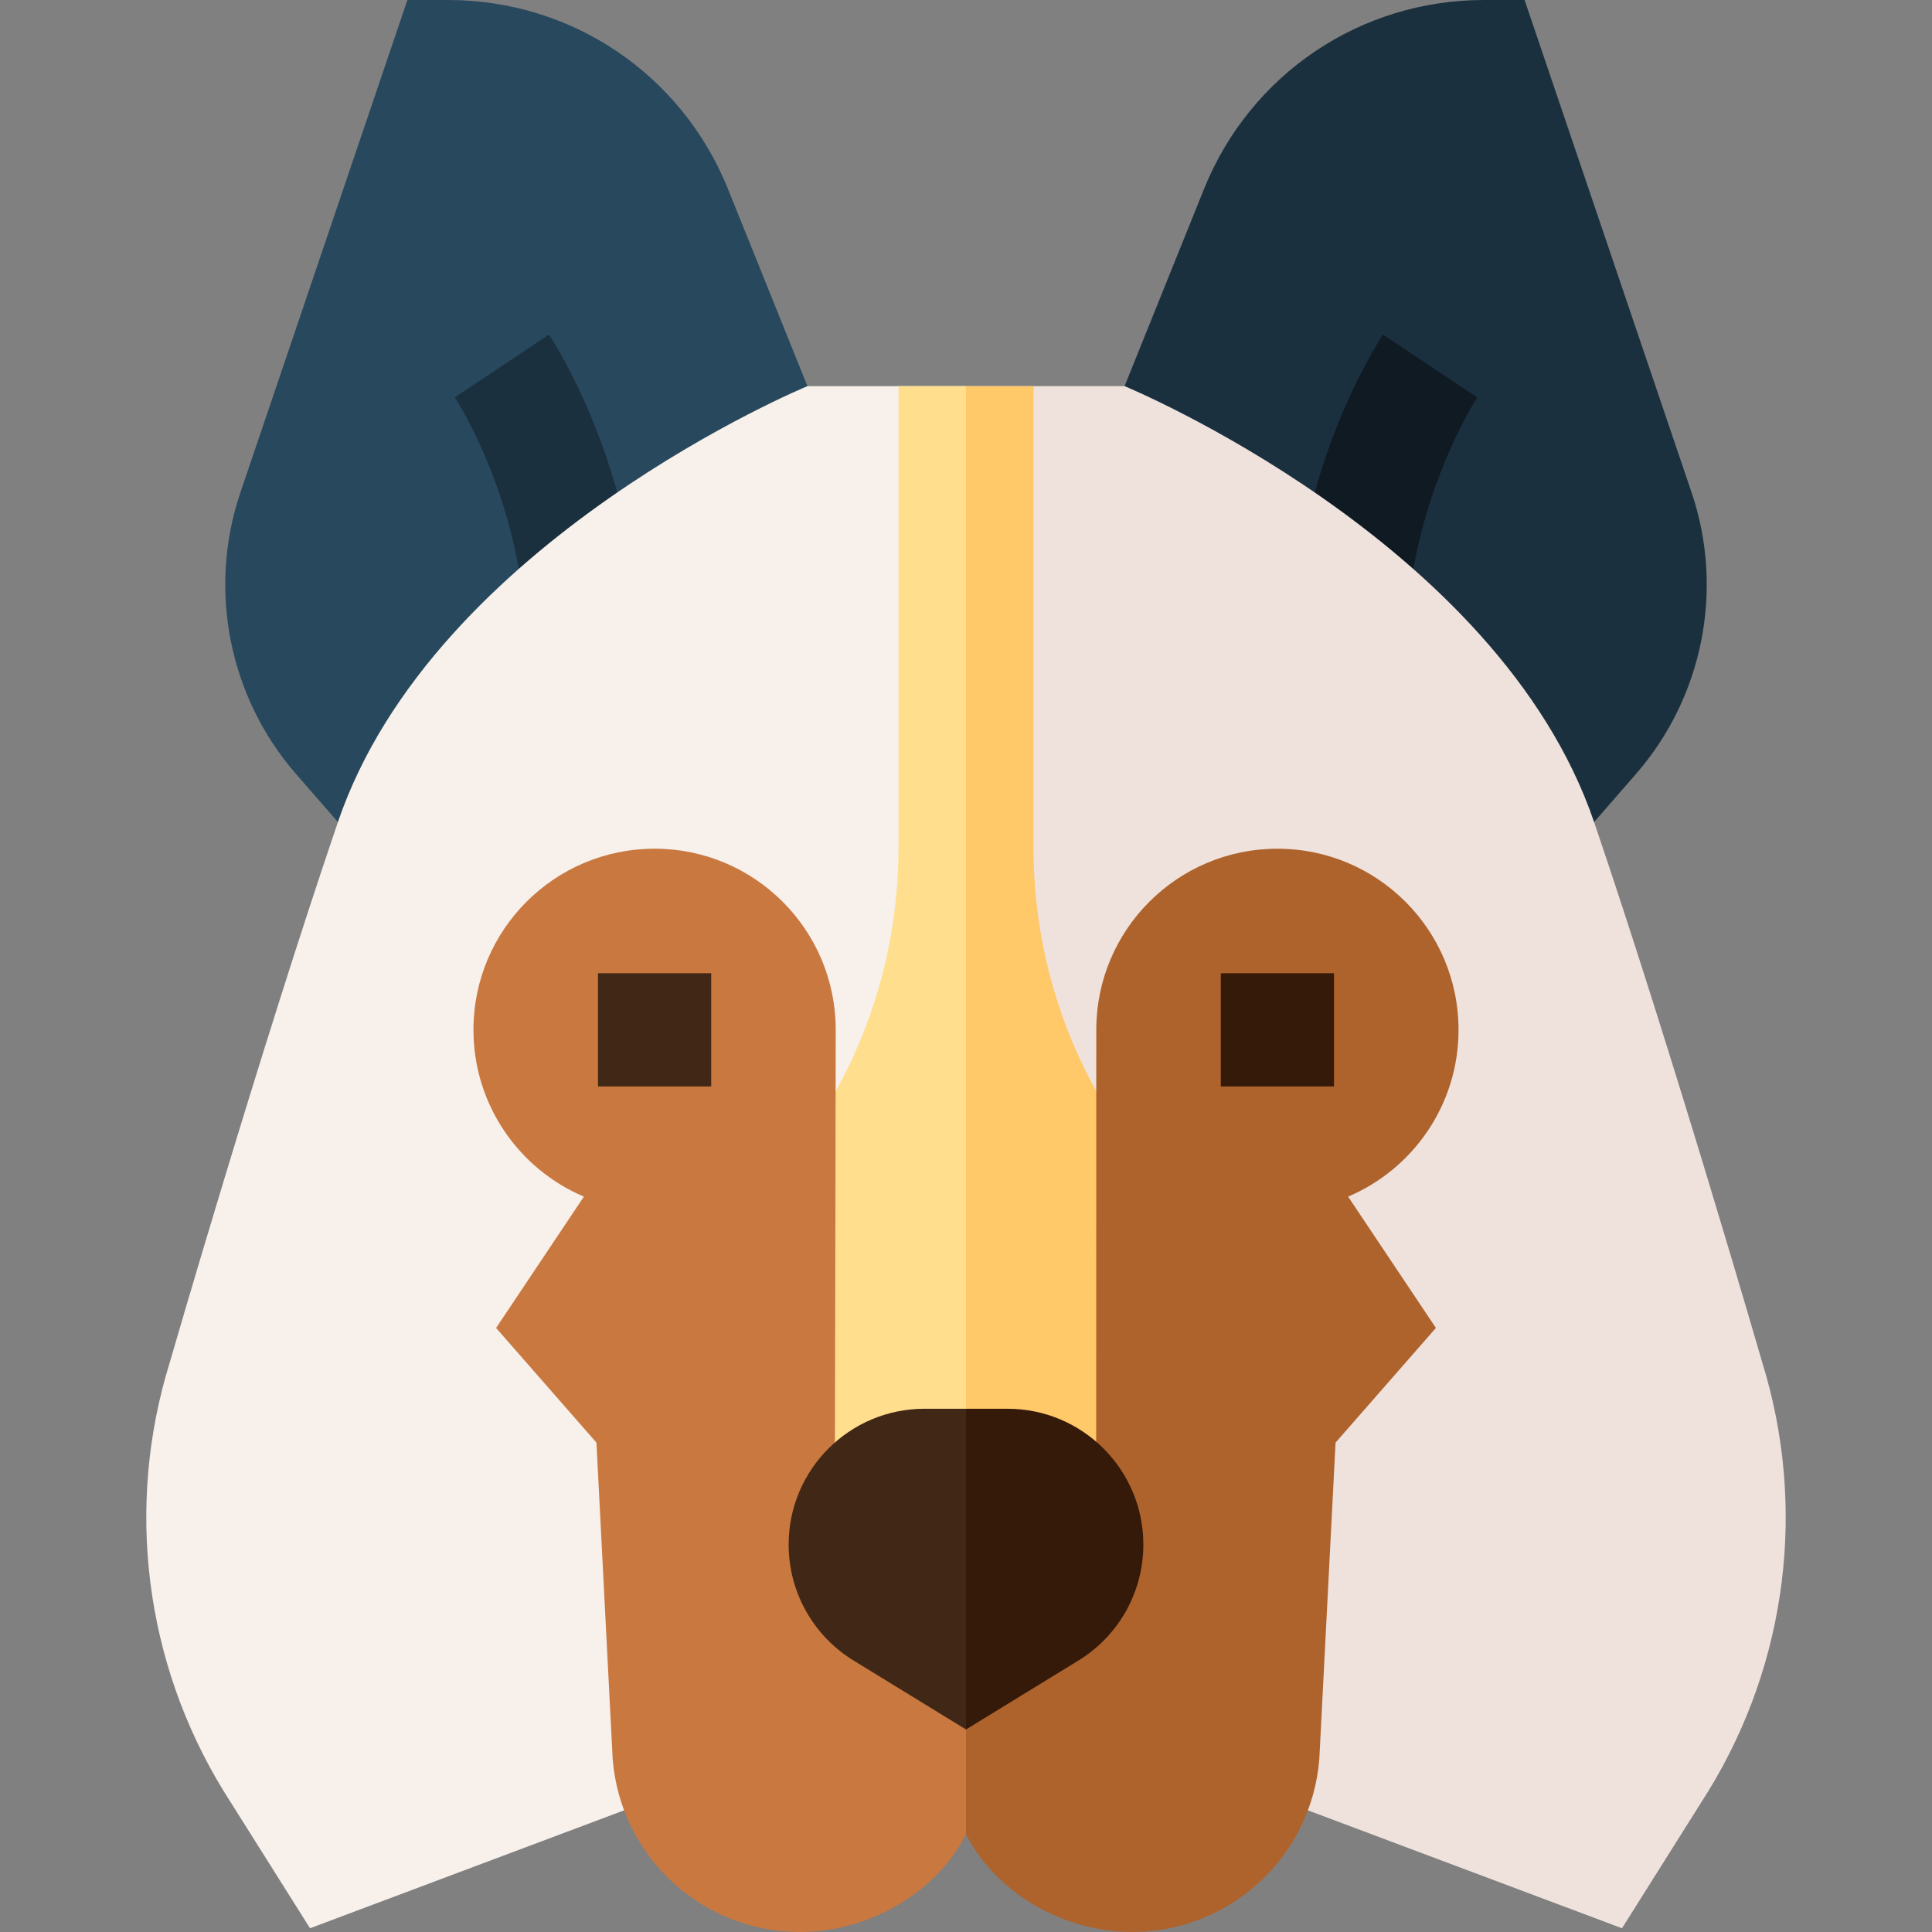<svg id="Capa_1" enable-background="new 0 0 512 512" height="512" viewBox="0 0 512 512" width="512" xmlns="http://www.w3.org/2000/svg"><rect x="0" y="0" width="512" height="512" fill="#808080" stroke="none"/><g><path d="m90.432 218.867 69.568-58.867 55.941-52.8-23.009-57.096c-12.267-30.437-41.398-50.104-74.214-50.104h-10.753l-44.261 130.542c-8.677 25.588-3.044 54.14 14.701 74.515z" fill="#28485e"/><path d="m421.568 218.867-69.568-58.867-55.94-52.8 23.009-57.096c12.266-30.437 41.397-50.104 74.213-50.104h10.753l44.262 130.542c8.677 25.588 3.044 54.14-14.701 74.515z" fill="#1b303e"/><path d="m169.334 171.651h-30c0-37.689-18.625-66.064-18.814-66.346l24.962-16.641c.973 1.46 23.852 36.315 23.852 82.987z" fill="#1b303e"/><path d="m372.667 171.651h-30c0-46.672 22.878-81.526 23.852-82.987l24.962 16.641.026-.04c-.189.286-18.84 29.09-18.84 66.386z" fill="#0f1a23"/><g><path d="m256 102.333h42.021s98.979 40.834 124.429 115.521c20.884 61.287 44.523 143.079 44.523 143.079 11.889 38.206 6.69 79.668-14.263 113.755l-22.867 36.321-83.115-31.207-90.728-14.043-10.667-156.425z" fill="#efe2dd"/><path d="m256 102.333h-42.021s-98.979 40.834-124.429 115.521c-20.883 61.286-44.523 143.079-44.523 143.079-11.889 38.205-6.691 79.667 14.263 113.755l22.867 36.321 83.115-31.207 90.728-14.043z" fill="#f7f0eb"/></g><path d="m158.474 258h30v30h-30z" fill="#412816"/><path d="m323.526 258h30v30h-30z" fill="#351a0a"/><g><path d="m342.003 343.939c-5.142-4.553-10.596-9.101-16.373-13.64-32.885-25.837-51.745-64.357-51.745-105.685v-122.28h-17.885l-10.667 228.334 10.667 102.332h86.003z" fill="#ffc869"/><path d="m238.115 102.333v122.28c0 41.328-18.86 79.848-51.745 105.685-5.777 4.539-11.231 9.087-16.373 13.64v89.062h86.003v-330.667z" fill="#ffdf8e"/></g><g><path d="m386.526 272.917c0-26.51-21.49-48-48-48s-48 21.49-48 48c0 14.524-.026 115.417-.026 115.417h-34.5l-10.667 53.333 10.667 44.456c8.21 15.966 26.306 25.967 44.259 25.876 25.848-.13 47.296-20.022 49.371-45.787l4.306-83.9 26.594-30.394-23.267-34.798c17.199-7.299 29.263-24.341 29.263-44.203z" fill="#ae632c"/><path d="m221.25 388.333s.224-100.893.224-115.417c0-26.51-21.49-48-48-48s-48 21.49-48 48c0 19.862 12.064 36.905 29.264 44.204l-23.267 34.798 26.594 30.394 4.306 83.9c2.074 25.765 23.523 45.657 49.371 45.787 17.953.091 36.048-9.91 44.259-25.876v-97.79z" fill="#c97840"/></g><path d="m158.474 257.917h30v30h-30z" fill="#412816"/><path d="m323.526 257.917h30v30h-30z" fill="#351a0a"/><g><path d="m266.99 373.333h-10.99l-11.919 32.248 11.919 52.752 29.518-18.107c10.847-6.508 17.484-18.231 17.484-30.88 0-19.889-16.123-36.013-36.012-36.013z" fill="#351a0a"/><path d="m245.01 373.333c-19.889 0-36.012 16.123-36.012 36.012 0 12.65 6.637 24.372 17.484 30.88l29.518 18.108v-85z" fill="#412816"/></g></g></svg>